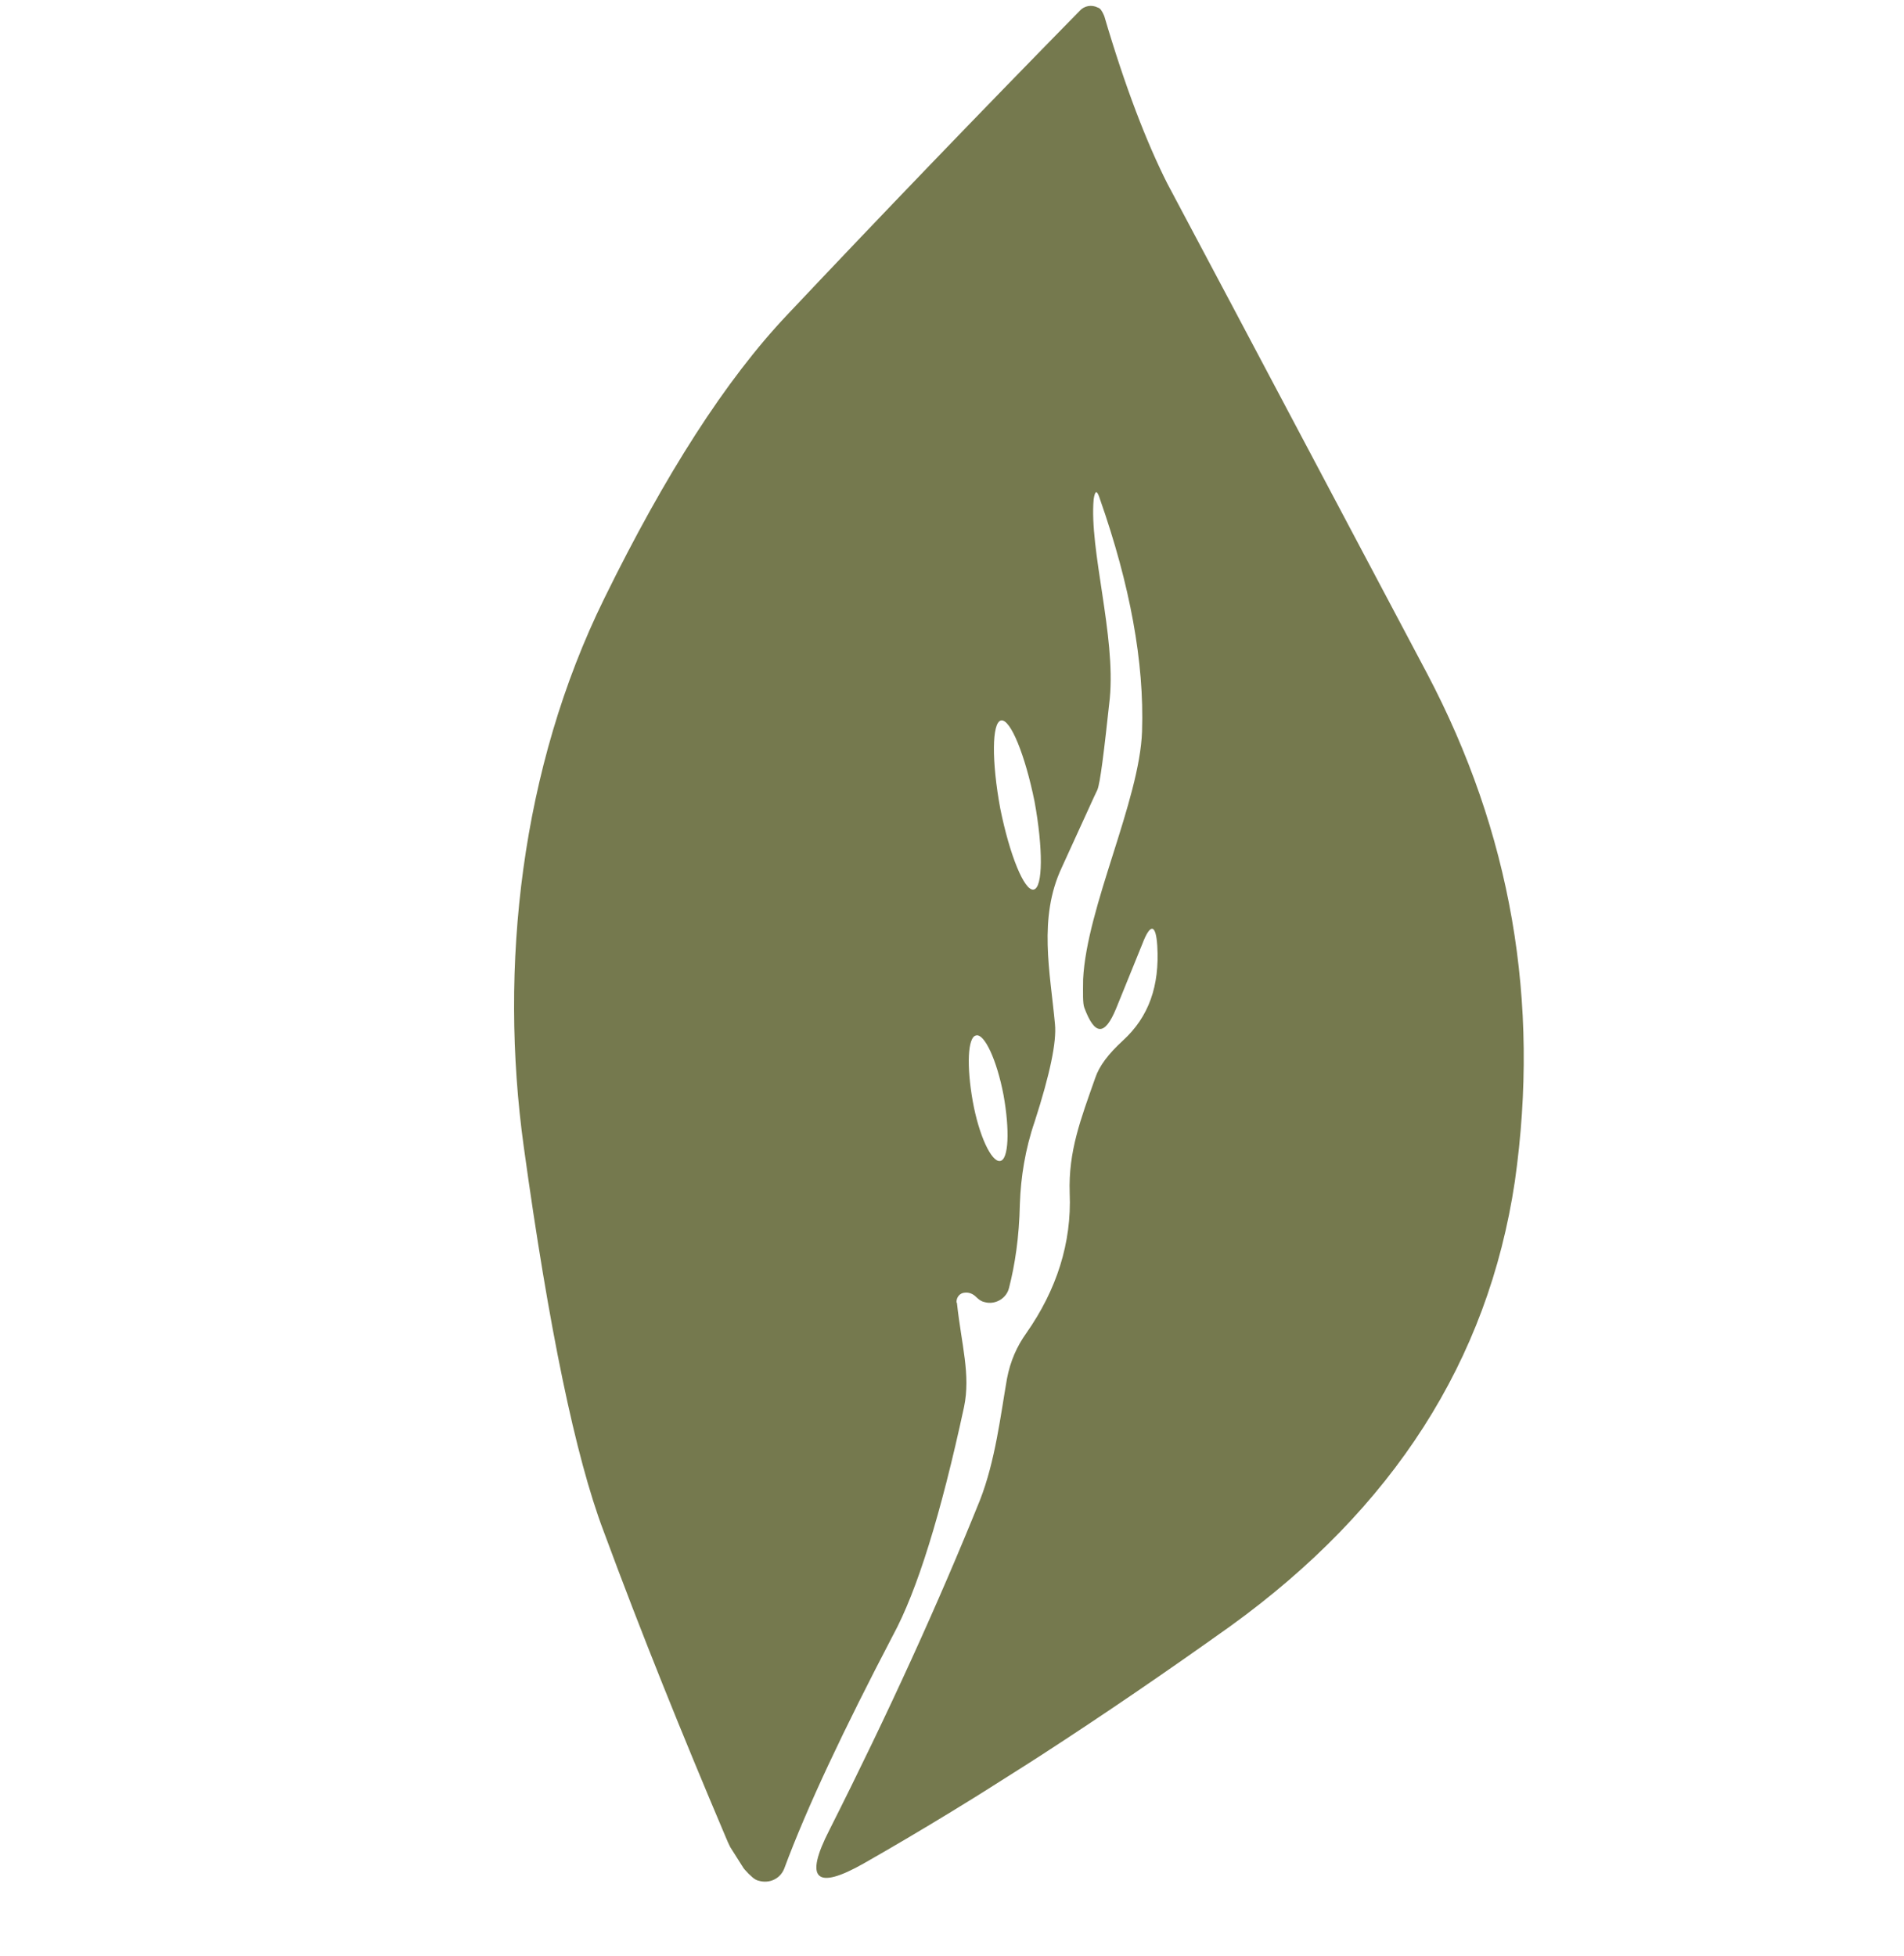 <svg width="37" height="38" viewBox="0 0 37 38" fill="none" xmlns="http://www.w3.org/2000/svg">
<g opacity="0.9">
<g style="mix-blend-mode:multiply" clip-path="url(#clip0_74_3257)">
<path d="M21.253 9.7C21.165 10.688 21.684 12.344 21.566 13.573C21.453 14.617 21.381 15.21 21.325 15.347C21.279 15.436 21.052 15.945 20.632 16.859C20.173 17.838 20.408 18.885 20.501 19.9C20.535 20.243 20.404 20.872 20.108 21.789C19.922 22.332 19.837 22.872 19.819 23.39C19.806 24.046 19.721 24.586 19.609 25.021C19.561 25.234 19.334 25.358 19.135 25.301C19.064 25.286 19.022 25.251 18.971 25.203C18.91 25.14 18.83 25.109 18.754 25.117C18.654 25.12 18.585 25.204 18.587 25.304C18.587 25.304 18.587 25.304 18.596 25.318C18.684 26.134 18.865 26.708 18.734 27.338C18.284 29.425 17.821 30.914 17.351 31.779C16.403 33.594 15.687 35.101 15.236 36.318C15.154 36.511 14.947 36.602 14.748 36.545C14.701 36.535 14.668 36.515 14.626 36.481C14.407 36.295 14.233 36.021 14.09 35.666C13.264 33.717 12.467 31.75 11.728 29.747C11.184 28.309 10.667 25.82 10.178 22.281C9.693 18.78 10.122 14.923 11.743 11.628C12.925 9.219 14.103 7.379 15.299 6.116C17.102 4.205 18.993 2.238 20.985 0.207C21.069 0.114 21.213 0.084 21.335 0.148C21.382 0.159 21.419 0.217 21.459 0.312C21.866 1.696 22.282 2.77 22.685 3.568C22.703 3.597 24.384 6.766 27.727 13.077C29.362 16.175 29.934 19.459 29.438 22.953C28.918 26.442 27.07 29.313 23.913 31.595C21.402 33.387 19.037 34.925 16.792 36.204C15.849 36.74 15.626 36.516 16.118 35.557C17.274 33.265 18.244 31.132 19.044 29.147C19.34 28.392 19.445 27.496 19.568 26.79C19.634 26.444 19.761 26.161 19.944 25.904C20.533 25.065 20.828 24.149 20.787 23.182C20.76 22.369 21 21.751 21.284 20.944C21.361 20.712 21.539 20.478 21.822 20.218C22.325 19.758 22.536 19.158 22.489 18.377C22.462 17.949 22.353 17.937 22.2 18.338L21.691 19.592C21.467 20.139 21.272 20.12 21.071 19.579C21.04 19.497 21.045 19.312 21.048 19.027C21.117 17.625 22.148 15.555 22.193 14.21C22.238 12.865 21.958 11.361 21.377 9.703C21.319 9.516 21.281 9.52 21.253 9.7ZM18.97 20.119C18.802 20.144 18.783 20.724 18.903 21.397C19.024 22.07 19.268 22.584 19.435 22.559C19.603 22.534 19.623 21.954 19.502 21.281C19.372 20.594 19.128 20.079 18.97 20.119ZM19.454 13.999C19.272 14.033 19.27 14.804 19.438 15.711C19.619 16.609 19.905 17.319 20.087 17.285C20.27 17.25 20.27 16.48 20.104 15.573C19.922 14.675 19.636 13.965 19.454 13.999Z" fill="#666A3B"/>
</g>
</g>
<defs>
<clipPath id="clip0_74_3257">
<rect width="25.187" height="28.258" fill="white" transform="translate(36.395 23.877) rotate(147.667)"/>
</clipPath>
</defs>
</svg>
